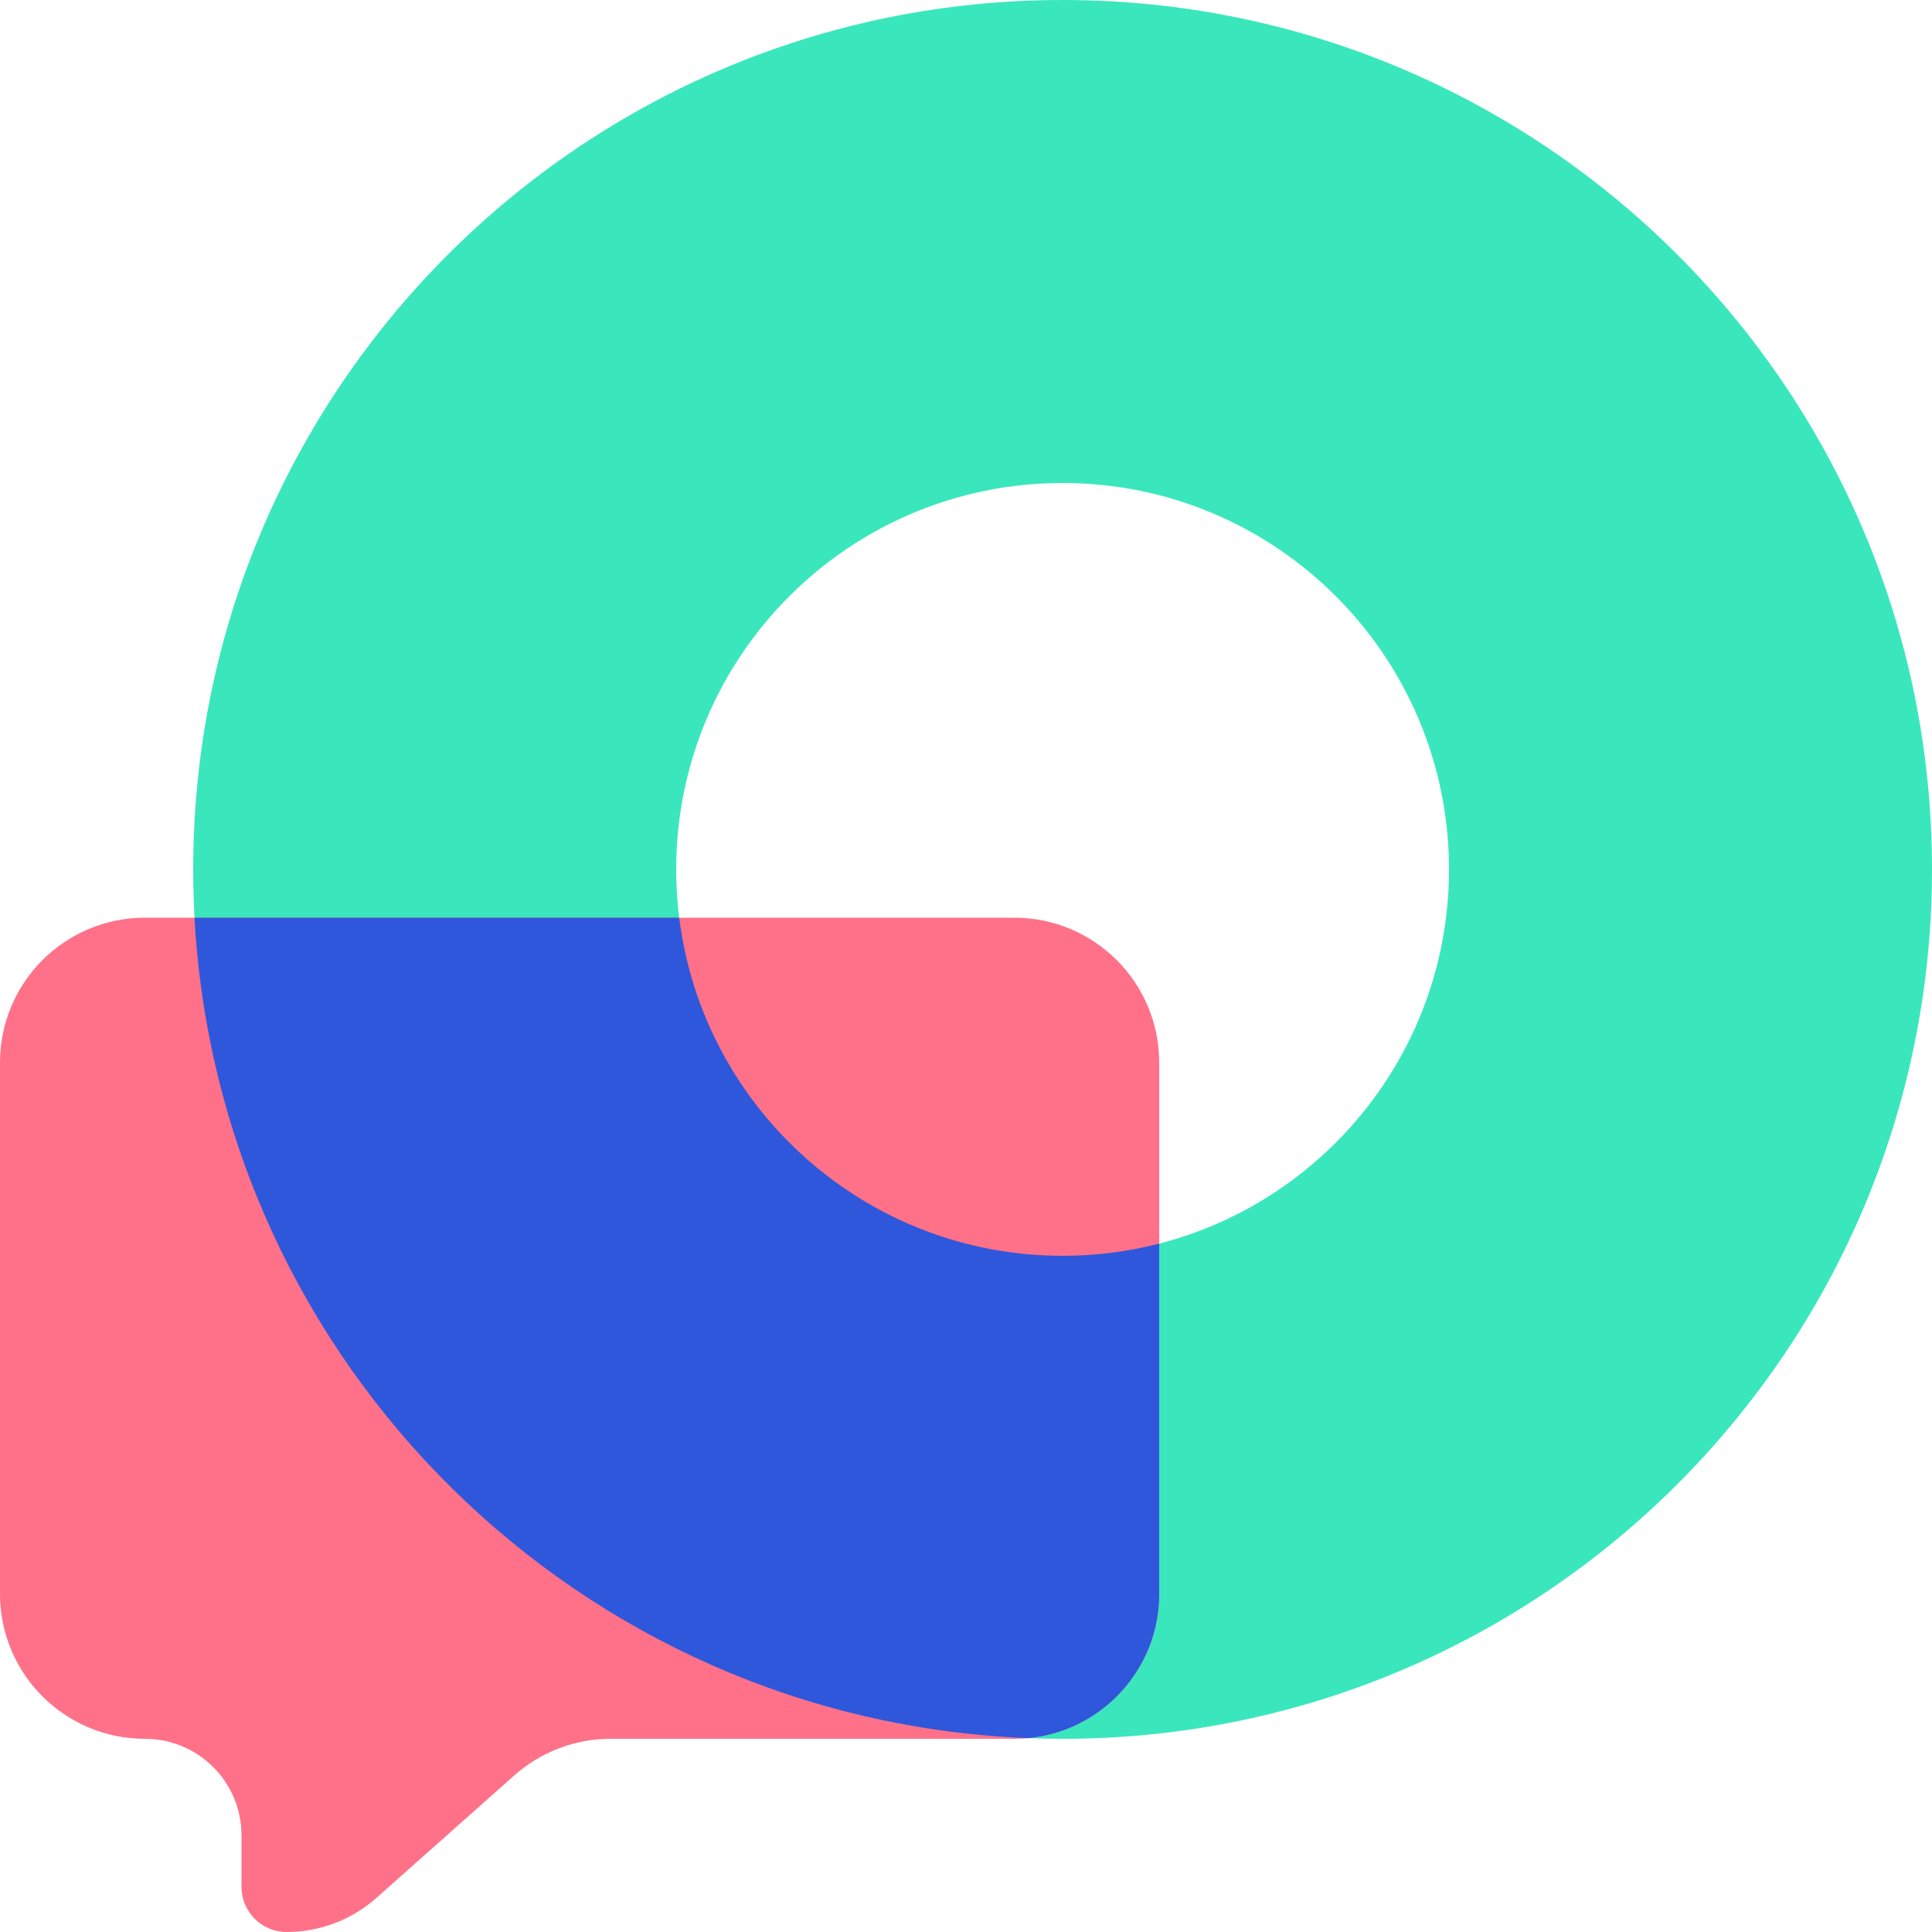 <svg width="40" height="40" viewBox="0 0 40 40" fill="none" xmlns="http://www.w3.org/2000/svg">
<path fill-rule="evenodd" clip-rule="evenodd" d="M22 36C31.941 36 40 27.941 40 18C40 8.059 31.941 0 22 0C12.059 0 4 8.059 4 18C4 27.941 12.059 36 22 36ZM22 26C26.418 26 30 22.418 30 18C30 13.582 26.418 10 22 10C17.582 10 14 13.582 14 18C14 22.418 17.582 26 22 26Z" fill="#3AE7BC"/>
<path d="M0 22C0 20.343 1.343 19 3 19H21C22.657 19 24 20.343 24 22V33C24 34.657 22.657 36 21 36H12.641C11.906 36 11.197 36.27 10.648 36.758L7.796 39.292C7.283 39.748 6.621 40 5.934 40C5.418 40 5 39.582 5 39.066V38C5 36.895 4.105 36 3 36C1.343 36 0 34.657 0 33V22Z" fill="#FF7188"/>
<path fill-rule="evenodd" clip-rule="evenodd" d="M21.289 35.986C22.81 35.841 24 34.559 24 33V25.748C23.361 25.913 22.691 26 22 26C17.92 26 14.554 22.946 14.062 19L4.027 19C4.533 28.241 12.01 35.626 21.289 35.986Z" fill="#2E57DB"/>
</svg>
